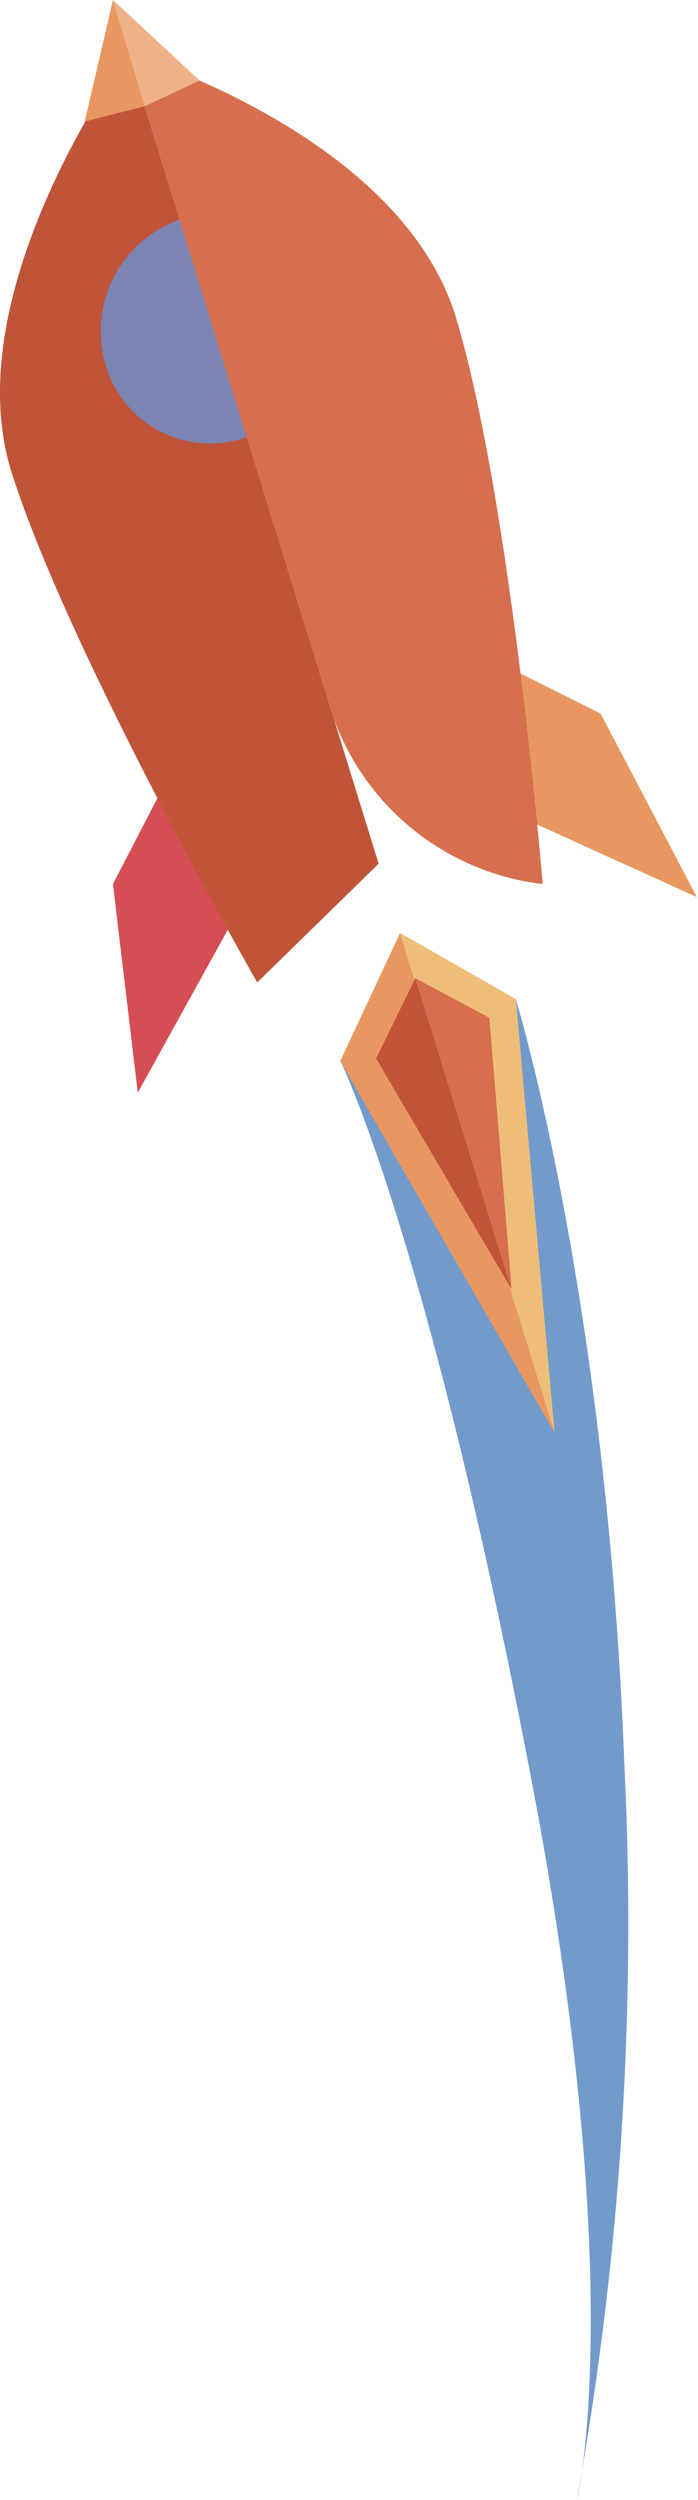 <svg xmlns="http://www.w3.org/2000/svg" viewBox="0 0 24.72 88.43"><defs><style>.cls-1{fill:#729bcc;}.cls-2{fill:#d54e53;}.cls-3{fill:#e89760;}.cls-4{fill:#c05439;}.cls-5{fill:#7b84b3;}.cls-6{fill:#d76e4e;}.cls-7{fill:#eebe79;}.cls-8{fill:#eeb188;}</style></defs><title>组 1673 (2)</title><g id="圖層_2" data-name="圖層 2"><g id="圖層_8" data-name="圖層 8"><g id="组_1673" data-name="组 1673"><path id="路径_3500" data-name="路径 3500" class="cls-1" d="M12.05,37.52s3.13,6.29,6.81,25.64c3.4,17.91,1.57,25.27,1.57,25.27a115.11,115.11,0,0,0,1.68-26.08c-.63-16.56-3.84-27-3.84-27Z"/><path id="路径_3501" data-name="路径 3501" class="cls-2" d="M6.16,27.1,4,31.27l.88,7.38,3.81-6.89Z"/><path id="路径_3502" data-name="路径 3502" class="cls-3" d="M17.27,23.24l4,2,3.41,6.49L17.8,28.61Z"/><path id="路径_3503" data-name="路径 3503" class="cls-4" d="M4.54,1.89l8.87,28.66-4.3,4.2S2.48,23.19.42,16.74,4.54,1.89,4.54,1.89"/><path id="路径_3504" data-name="路径 3504" class="cls-5" d="M6.36,7.77a4.19,4.19,0,0,0-2.61,5.17,3.85,3.85,0,0,0,4.81,2.58l.18-.06Z"/><path id="路径_3505" data-name="路径 3505" class="cls-6" d="M4.54,1.89,11.68,25a9,9,0,0,0,7.54,6.27h0s-1.11-13.48-3.06-20S4.54,1.89,4.54,1.89"/><path id="路径_3506" data-name="路径 3506" class="cls-3" d="M14.17,33l-2.12,4.53,7.59,13.15Z"/><path id="路径_3507" data-name="路径 3507" class="cls-7" d="M18.27,35.34,14.17,33l5.47,17.68Z"/><path id="路径_3508" data-name="路径 3508" class="cls-4" d="M14.71,34.6l-1.39,2.84,4.8,8.17Z"/><path id="路径_3509" data-name="路径 3509" class="cls-6" d="M17.33,36,14.71,34.6l3.41,11Z"/><path id="路径_3510" data-name="路径 3510" class="cls-3" d="M5.12,3.76,3,4.3,4,0Z"/><path id="路径_3511" data-name="路径 3511" class="cls-8" d="M7.07,2.85l-1.95.91L4,0Z"/></g></g></g></svg>